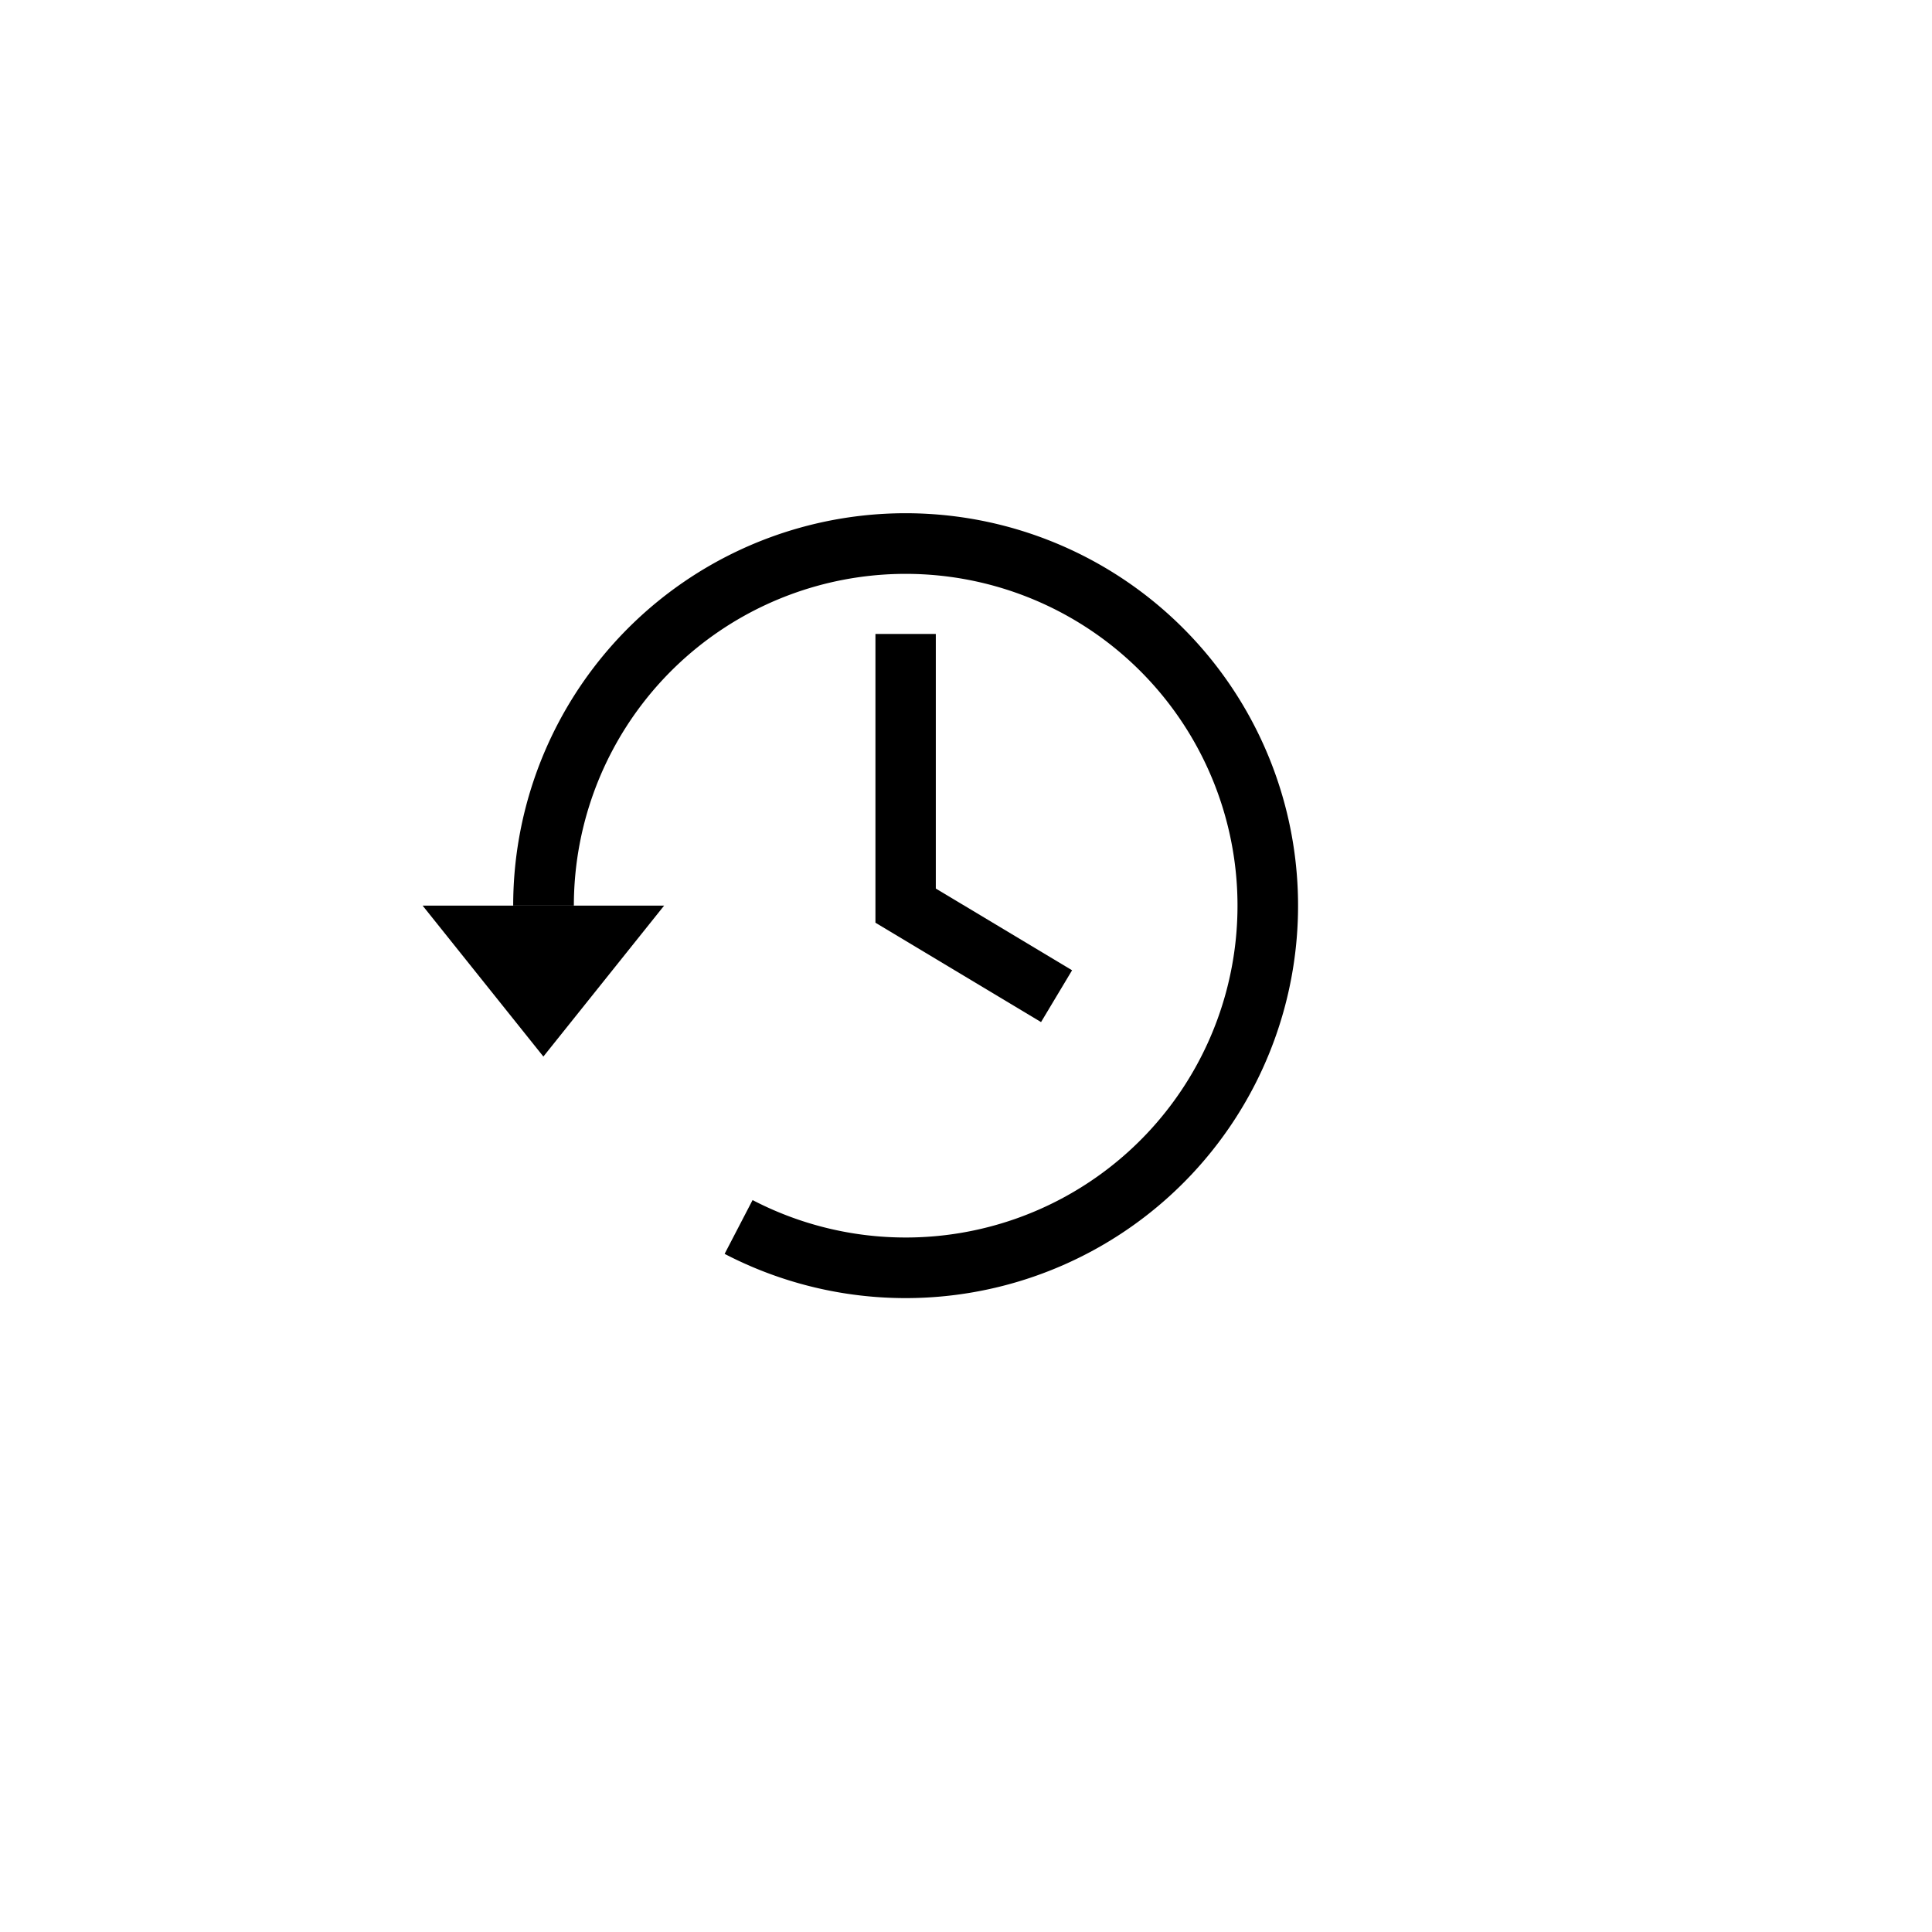 <svg class="hidden" preserveAspectRatio="xMidYMin" xmlns="http://www.w3.org/2000/svg" viewBox="0 0 32 32" id="change-log">
    <defs>
        <mask id="a" x="8.5" y="8.5" width="13" height="13" maskUnits="userSpaceOnUse">
            <path class="a" d="M8.5,15a6.5,6.5,0,1,1,3.502,5.768l.463-.891A5.496,5.496,0,1,0,9.505,15Z"/>
        </mask>
    </defs>
    <polygon class="b" points="17.243 16.929 14.5 15.283 14.5 10.5 15.5 10.5 15.5 14.717 17.757 16.071 17.243 16.929"/>
    <g class="c">
        <path class="b" d="M8.5,15a6.5,6.5,0,1,1,3.502,5.768l.463-.891A5.496,5.496,0,1,0,9.505,15Z"/>
    </g>
    <polygon class="b" points="9 17.5 7 15 11 15 9 17.5"/>
</svg>
